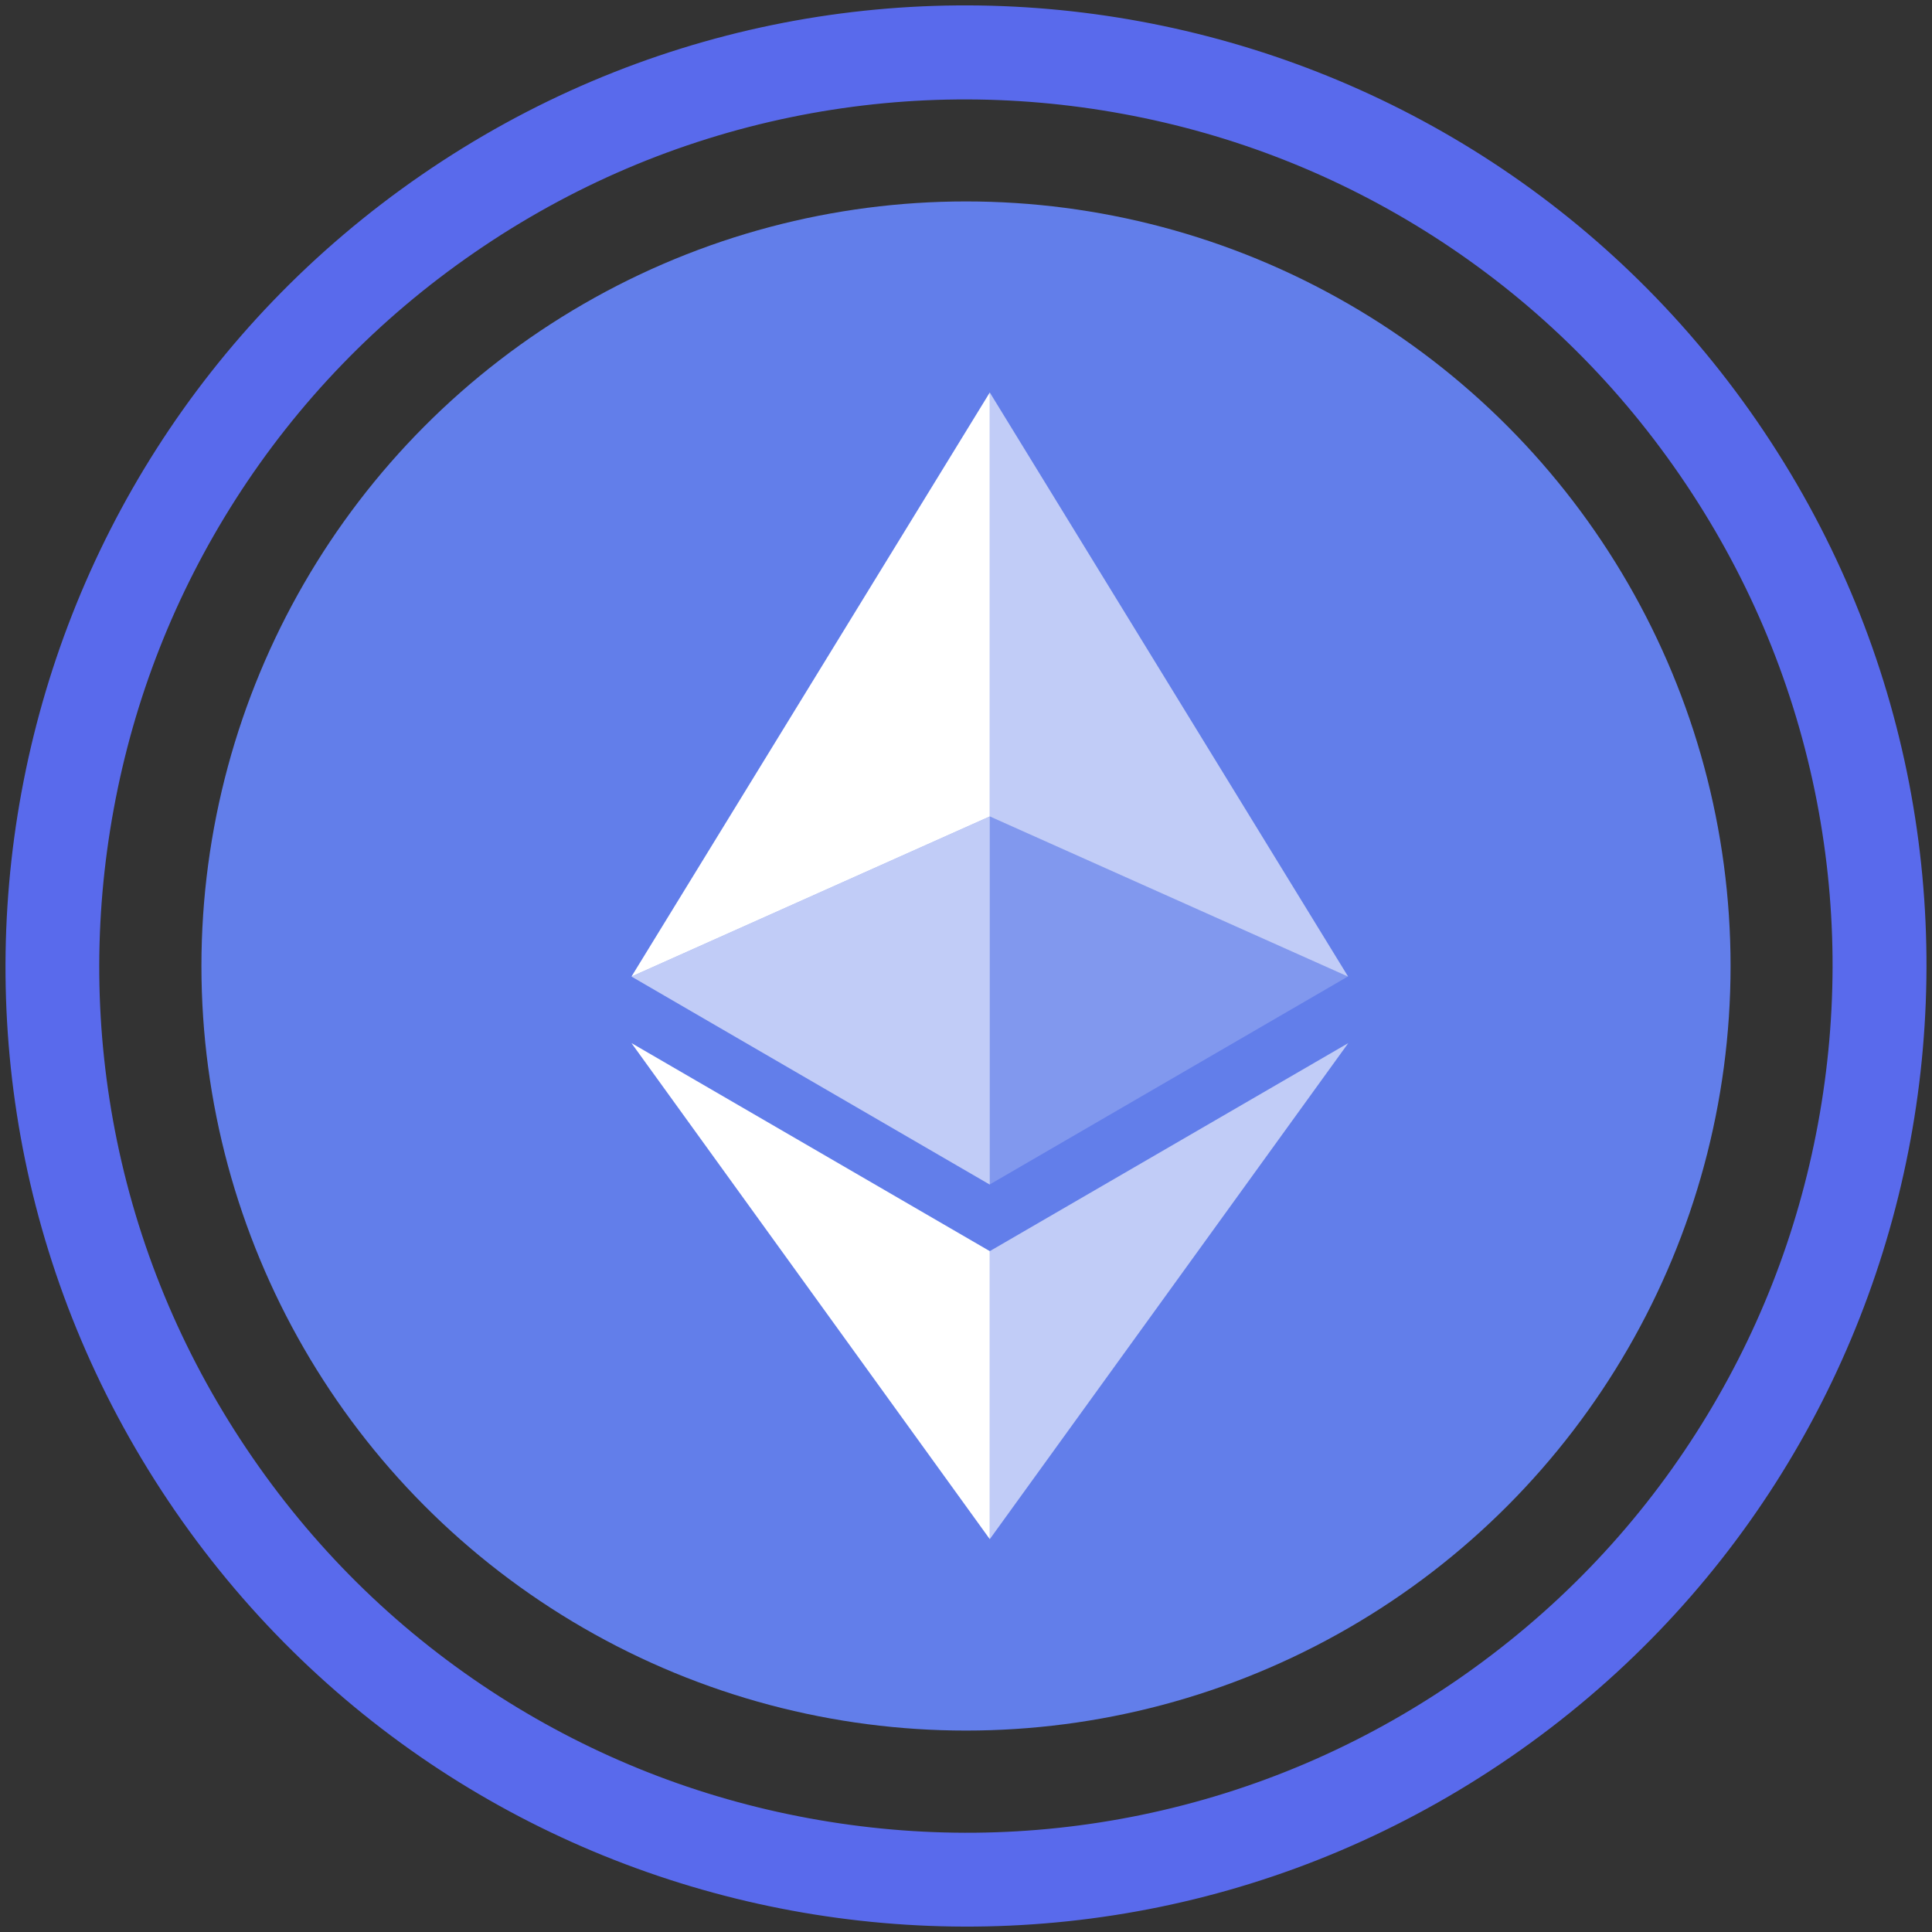 <?xml version="1.0" encoding="utf-8"?>
<!-- Generator: Adobe Illustrator 26.5.0, SVG Export Plug-In . SVG Version: 6.00 Build 0)  -->
<svg version="1.1" id="Layer_1" xmlns="http://www.w3.org/2000/svg" xmlns:xlink="http://www.w3.org/1999/xlink" x="0px" y="0px"
	 viewBox="0 0 1080 1080" style="enable-background:new 0 0 1080 1080;" xml:space="preserve">
<rect x="0" y="0" width="1080" height="1080" fill="#333333" stroke="none"/>
<style type="text/css">
	.st0{fill-rule:evenodd;clip-rule:evenodd;fill:#627EEA;}
	.st1{fill:#FFFFFF;fill-opacity:0.602;}
	.st2{fill:#FFFFFF;}
	.st3{fill:#FFFFFF;fill-opacity:0.2;}
	.st4{fill:#596AEC;}
</style>
<g>
	<circle class="st0" cx="540" cy="540" r="427.4"/>
	<g>
		<path class="st1" d="M553.3,219.4v237l200.3,89.5L553.3,219.4z"/>
		<path class="st2" d="M553.3,219.4L353,545.9l200.3-89.5V219.4z"/>
		<path class="st1" d="M553.3,699.4v161l200.4-277.3L553.3,699.4z"/>
		<path class="st2" d="M553.3,860.4v-161L353,583.1L553.3,860.4z"/>
		<path class="st3" d="M553.3,662.1l200.3-116.3l-200.3-89.4V662.1z"/>
		<path class="st1" d="M353,545.9l200.3,116.3V456.4L353,545.9z"/>
	</g>
</g>
<g>
	<path class="st4" d="M814.7,939c-53.9,37.1-113.4,62.5-176.9,75.6c-61.3,12.6-123.8,13.2-185.7,1.8c-61.9-11.4-120-34.3-172.8-68
		c-54.6-34.9-101.1-79.8-138.2-133.7S78.5,701.3,65.4,637.8C52.8,576.4,52.2,514,63.6,452.1s34.3-120,68-172.8
		c34.9-54.6,79.8-101.1,133.7-138.2s113.4-62.5,176.9-75.6c61.3-12.6,123.8-13.2,185.7-1.8s120,34.3,172.8,68
		c54.6,34.9,101.1,79.8,138.2,133.7s62.5,113.4,75.6,176.9c12.6,61.3,13.2,123.8,1.8,185.7s-34.3,120-68,172.8
		C913.5,855.4,868.5,901.9,814.7,939 M844.4,982.2c244.2-168.1,306-502.4,137.8-746.7S479.8-70.4,235.6,97.8s-306,502.4-137.8,746.7
		S600.2,1150.4,844.4,982.2L844.4,982.2z"/>
</g>
</svg>
